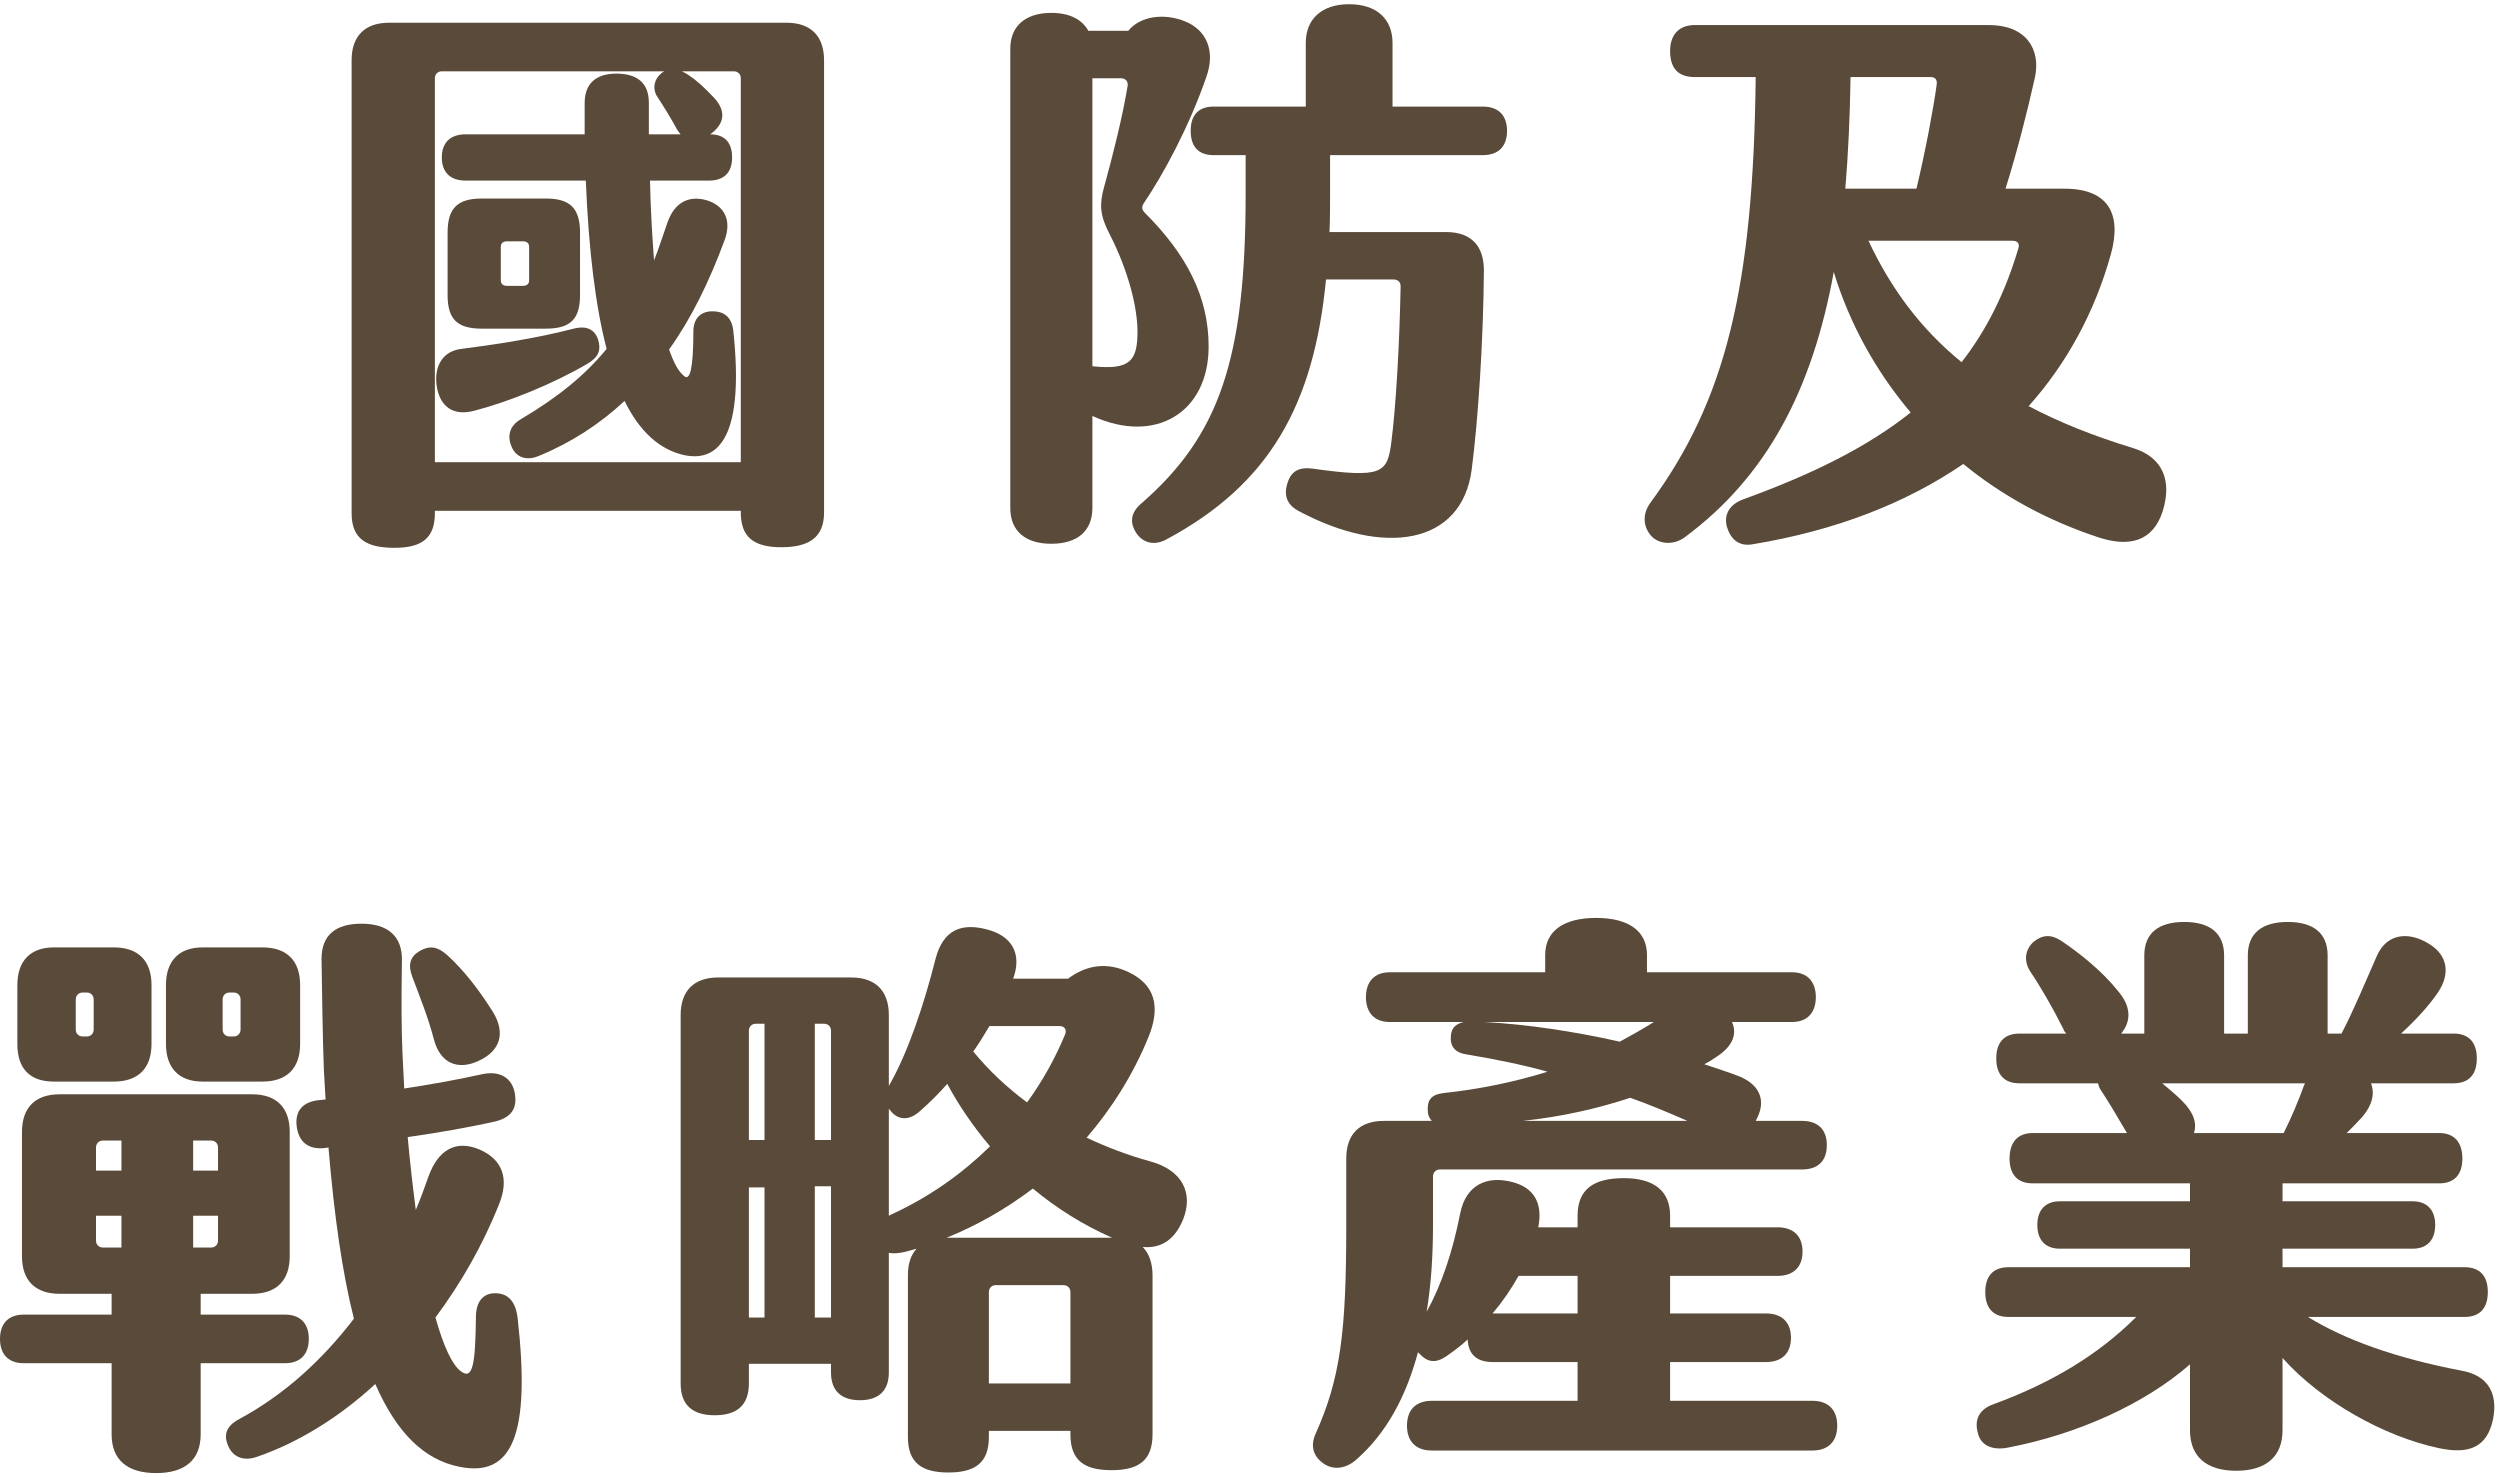 <svg width="281" height="166" viewBox="0 0 281 166" fill="none" xmlns="http://www.w3.org/2000/svg">
<path d="M88.4 2.554C91.13 2.554 92.625 4.049 92.625 6.779V57.609C92.625 60.404 90.935 61.509 87.815 61.509C84.695 61.509 83.265 60.339 83.265 57.609V57.414H48.88V57.674C48.88 60.469 47.45 61.574 44.33 61.574C41.21 61.574 39.52 60.599 39.52 57.674V6.779C39.52 4.049 41.015 2.554 43.745 2.554H88.4ZM48.88 51.954H83.265V8.794C83.265 8.339 82.94 8.014 82.485 8.014H76.635C76.895 8.144 77.155 8.274 77.35 8.404C78.325 9.054 79.17 9.834 80.275 11.004C81.705 12.564 81.38 13.994 79.82 15.099C81.445 15.099 82.29 16.009 82.29 17.699C82.29 19.389 81.38 20.299 79.69 20.299H73.06C73.125 23.679 73.32 26.669 73.515 29.269C74.035 27.969 74.49 26.539 75.01 25.044C75.79 22.769 77.415 21.924 79.43 22.509C81.38 23.094 82.29 24.719 81.445 26.994C79.69 31.739 77.675 35.834 75.205 39.279C75.725 40.774 76.245 41.749 76.895 42.269C77.545 42.854 77.935 41.424 77.935 37.264C77.935 35.704 78.845 34.989 80.08 34.989C81.315 34.989 82.225 35.574 82.42 37.134C83.655 48.704 80.99 52.149 76.7 51.109C74.1 50.459 71.89 48.509 70.2 45.064C67.405 47.664 64.22 49.744 60.58 51.239C59.215 51.824 58.045 51.434 57.525 50.264C57.005 49.094 57.2 47.924 58.5 47.144C62.79 44.609 65.78 42.139 68.185 39.214C66.95 34.469 66.17 28.229 65.845 20.299H52.325C50.635 20.299 49.66 19.389 49.66 17.699C49.66 16.009 50.635 15.099 52.325 15.099H65.715V11.589C65.715 9.249 67.145 8.274 69.29 8.274C71.435 8.274 72.93 9.184 72.93 11.524V15.099H76.505C76.375 14.969 76.245 14.774 76.115 14.579C75.335 13.149 74.685 12.109 73.84 10.809C73.32 9.964 73.515 8.924 74.295 8.274C74.425 8.144 74.555 8.079 74.685 8.014H49.66C49.205 8.014 48.88 8.339 48.88 8.794V51.954ZM54.145 36.939C51.415 36.939 50.31 35.899 50.31 33.169V26.149C50.31 23.419 51.415 22.314 54.145 22.314H61.36C64.09 22.314 65.195 23.419 65.195 26.149V33.169C65.195 35.899 64.09 36.939 61.36 36.939H54.145ZM56.29 27.774V31.479C56.29 31.934 56.55 32.129 57.005 32.129H58.76C59.215 32.129 59.475 31.934 59.475 31.479V27.774C59.475 27.319 59.215 27.124 58.76 27.124H57.005C56.55 27.124 56.29 27.319 56.29 27.774ZM67.21 38.109C67.6 39.344 67.275 40.124 66.105 40.839C62.14 43.179 57.07 45.194 53.3 46.169C50.83 46.819 49.53 45.584 49.14 43.699C48.685 41.424 49.595 39.474 51.87 39.214C55.445 38.759 60.255 38.044 64.48 36.939C65.715 36.614 66.755 36.874 67.21 38.109Z" fill="#594A39"/>
<path d="M149.5 17.439V21.664C149.5 23.159 149.5 24.654 149.435 26.084H162.565C165.295 26.084 166.79 27.579 166.79 30.374C166.725 38.499 166.14 47.144 165.425 52.734C164.32 61.314 155.48 62.549 145.925 57.414C144.625 56.699 144.3 55.659 144.69 54.359C145.08 53.059 145.86 52.474 147.485 52.669C155.415 53.774 155.935 53.189 156.39 49.679C156.91 45.584 157.3 38.824 157.43 32.194C157.43 31.674 157.105 31.414 156.65 31.414H149.045C147.68 45.454 142.74 54.424 131.04 60.664C129.675 61.379 128.375 60.989 127.66 59.819C126.945 58.649 127.14 57.544 128.31 56.569C137.02 48.964 140.01 40.449 140.01 21.794V17.439H136.435C134.68 17.439 133.835 16.464 133.835 14.709C133.835 12.954 134.68 11.979 136.435 11.979H146.77V4.829C146.77 2.164 148.525 0.474 151.645 0.474C154.765 0.474 156.52 2.164 156.52 4.829V11.979H166.66C168.415 11.979 169.39 12.954 169.39 14.709C169.39 16.464 168.415 17.439 166.66 17.439H149.5ZM135.85 38.954C135.85 46.364 129.87 50.004 122.785 46.754V57.089C122.785 59.689 121.095 61.119 118.17 61.119C115.245 61.119 113.555 59.689 113.555 57.089V5.479C113.555 2.944 115.245 1.449 118.17 1.449C120.185 1.449 121.615 2.164 122.33 3.464H126.815C128.18 1.774 130.91 1.449 133.25 2.424C135.46 3.334 136.695 5.544 135.59 8.664C133.575 14.449 130.715 19.649 128.57 22.834C128.31 23.224 128.31 23.549 128.7 23.939C133.38 28.619 135.85 33.364 135.85 38.954ZM126.75 9.639C126.815 9.119 126.49 8.794 125.97 8.794H122.785V41.164C127.01 41.619 127.855 40.579 127.855 37.264C127.855 34.989 127.075 30.894 124.67 26.214C123.63 24.199 123.565 22.964 124.085 21.079C125.125 17.309 126.165 13.149 126.75 9.639Z" fill="#594A39"/>
<path d="M239.85 50.394C243.1 51.434 244.14 54.034 243.1 57.414C241.995 60.924 239.265 61.509 235.885 60.404C230.165 58.519 225.03 55.724 220.675 52.149C214.305 56.504 206.44 59.624 196.95 61.184C195.39 61.444 194.48 60.534 194.09 59.169C193.765 57.869 194.35 56.699 195.975 56.114C203.84 53.254 209.95 50.199 214.76 46.364C210.86 41.749 207.87 36.354 206.115 30.569C203.71 43.829 198.575 53.579 189.345 60.404C188.11 61.314 186.42 61.184 185.575 60.209C184.665 59.169 184.6 57.739 185.51 56.504C193.96 44.999 197.08 32.324 197.34 8.664H190.515C188.695 8.664 187.72 7.754 187.72 5.739C187.72 3.919 188.695 2.814 190.515 2.814H223.535C227.76 2.814 229.385 5.544 228.735 8.664C227.825 12.759 226.72 17.049 225.42 21.209H232.05C236.925 21.209 238.55 24.004 237.25 28.619C235.43 35.119 232.31 40.839 228.02 45.649C231.465 47.469 235.365 49.029 239.85 50.394ZM217.035 8.664H208C207.935 13.084 207.74 17.309 207.415 21.209H215.41C216.45 16.854 217.295 12.304 217.685 9.509C217.75 8.989 217.555 8.664 217.035 8.664ZM226.85 27.969C227.045 27.384 226.785 27.059 226.2 27.059H210.015C212.55 32.454 215.865 36.939 220.48 40.709C223.275 37.134 225.355 32.974 226.85 27.969Z" fill="#594A39"/>
<path d="M58.175 148.089C59.67 161.284 57.59 166.094 51.61 164.859C47.71 164.079 44.59 161.089 42.185 155.564C38.025 159.399 33.41 162.194 28.86 163.754C27.365 164.274 26.195 163.754 25.675 162.584C25.09 161.284 25.415 160.309 26.845 159.529C31.915 156.799 36.205 152.899 39.78 148.219C38.48 143.084 37.57 136.714 36.92 128.979L36.465 129.044C34.58 129.239 33.54 128.264 33.345 126.574C33.15 124.884 33.995 123.844 35.88 123.649C36.14 123.649 36.335 123.584 36.595 123.584L36.4 120.204C36.27 116.564 36.205 112.404 36.14 107.789C36.14 105.124 37.7 103.824 40.625 103.824C43.55 103.824 45.24 105.189 45.175 107.984C45.11 112.599 45.11 115.524 45.24 118.449L45.435 122.349C48.425 121.894 51.35 121.374 54.275 120.724C56.225 120.334 57.525 121.179 57.85 122.804C58.175 124.494 57.59 125.664 55.38 126.119C52.715 126.704 49.465 127.289 45.825 127.809C46.085 130.734 46.41 133.464 46.735 135.999C47.255 134.764 47.71 133.529 48.165 132.229C49.27 129.174 51.285 128.134 53.82 129.174C56.485 130.279 57.265 132.489 56.095 135.349C54.21 140.094 51.74 144.319 48.945 148.089C49.855 151.339 50.83 153.419 51.805 154.134C53.17 155.174 53.43 153.224 53.495 148.024C53.495 146.269 54.34 145.359 55.64 145.359C56.94 145.359 57.915 146.074 58.175 148.089ZM48.75 116.759C48.165 114.484 47.255 112.209 46.345 109.804C45.825 108.439 46.085 107.529 47.19 106.879C48.36 106.229 49.205 106.424 50.245 107.334C52.195 109.089 53.95 111.429 55.38 113.704C56.875 116.109 56.225 118.124 53.82 119.229C51.48 120.334 49.465 119.554 48.75 116.759ZM6.045 121.569C3.315 121.569 1.95 120.074 1.95 117.344V110.714C1.95 107.984 3.445 106.489 6.045 106.489H12.805C15.535 106.489 17.03 107.984 17.03 110.714V117.344C17.03 120.074 15.535 121.569 12.805 121.569H6.045ZM22.75 121.569C20.15 121.569 18.655 120.074 18.655 117.344V110.714C18.655 107.984 20.15 106.489 22.75 106.489H29.51C32.24 106.489 33.735 107.984 33.735 110.714V117.344C33.735 120.074 32.24 121.569 29.51 121.569H22.75ZM8.515 112.339V115.719C8.515 116.174 8.84 116.499 9.295 116.499H9.75C10.205 116.499 10.53 116.174 10.53 115.719V112.339C10.53 111.884 10.205 111.559 9.75 111.559H9.295C8.84 111.559 8.515 111.884 8.515 112.339ZM25.025 112.339V115.719C25.025 116.174 25.35 116.499 25.805 116.499H26.26C26.715 116.499 27.04 116.174 27.04 115.719V112.339C27.04 111.884 26.715 111.559 26.26 111.559H25.805C25.35 111.559 25.025 111.884 25.025 112.339ZM32.045 153.224H22.555V161.219C22.555 164.079 20.8 165.574 17.55 165.574C14.3 165.574 12.545 164.079 12.545 161.219V153.224H2.665C0.975 153.224 0 152.249 0 150.494C0 148.739 0.975 147.764 2.665 147.764H12.545V145.424H6.695C3.965 145.424 2.47 143.929 2.47 141.199V127.224C2.47 124.494 3.965 122.999 6.695 122.999H28.34C31.07 122.999 32.565 124.494 32.565 127.224V141.199C32.565 143.929 31.07 145.424 28.34 145.424H22.555V147.764H32.045C33.735 147.764 34.71 148.739 34.71 150.494C34.71 152.249 33.735 153.224 32.045 153.224ZM10.79 128.979V131.579H13.65V128.199H11.57C11.115 128.199 10.79 128.524 10.79 128.979ZM21.71 128.199V131.579H24.505V128.979C24.505 128.524 24.18 128.199 23.725 128.199H21.71ZM10.79 139.444C10.79 139.899 11.115 140.224 11.57 140.224H13.65V136.649H10.79V139.444ZM21.71 136.649V140.224H23.725C24.18 140.224 24.505 139.899 24.505 139.444V136.649H21.71Z" fill="#594A39"/>
<path d="M129.285 130.539C132.86 131.514 134.16 134.049 132.99 137.039C132.08 139.314 130.52 140.354 128.44 140.159C129.155 140.874 129.545 141.979 129.545 143.344V161.219C129.545 164.209 127.92 165.249 124.93 165.249C121.94 165.249 120.315 164.209 120.315 161.219V160.829H111.15V161.544C111.15 164.469 109.525 165.509 106.6 165.509C103.675 165.509 102.05 164.469 102.05 161.544V143.344C102.05 142.044 102.375 141.069 103.025 140.354C102.635 140.484 102.245 140.549 101.855 140.679C101.01 140.874 100.36 140.939 99.905 140.809V154.264C99.905 156.344 98.735 157.384 96.655 157.384C94.575 157.384 93.405 156.344 93.405 154.264V153.289H84.175V155.499C84.175 157.969 82.81 159.074 80.34 159.074C77.87 159.074 76.505 157.969 76.505 155.499V114.094C76.505 111.364 78 109.869 80.73 109.869H95.68C98.41 109.869 99.905 111.364 99.905 114.094V122.089C99.97 121.959 99.97 121.894 100.035 121.829C102.05 118.254 103.805 113.119 105.17 107.724C106.015 104.539 108.03 103.694 110.955 104.474C113.685 105.189 114.92 107.139 113.88 109.999H120.055C122.135 108.439 124.475 108.114 126.88 109.284C129.74 110.649 130.52 113.054 129.09 116.564C127.335 120.854 124.93 124.624 122.135 127.874C124.345 128.914 126.685 129.824 129.285 130.539ZM85.93 128.134V115.069H84.955C84.5 115.069 84.175 115.394 84.175 115.849V128.134H85.93ZM91.585 115.069V128.134H93.405V115.849C93.405 115.394 93.08 115.069 92.625 115.069H91.585ZM119.73 116.239C119.925 115.654 119.6 115.329 119.08 115.329H111.215C110.63 116.304 110.045 117.279 109.395 118.189C111.15 120.334 113.165 122.219 115.44 123.909C117.195 121.504 118.625 118.904 119.73 116.239ZM100.295 136.454C104.52 134.504 108.16 131.904 111.28 128.849C109.46 126.704 107.835 124.364 106.47 121.829C105.495 122.934 104.52 123.909 103.48 124.819C102.375 125.859 101.205 125.989 100.295 125.079L99.905 124.624V136.649L100.295 136.454ZM91.585 148.089H93.405V133.334H91.585V148.089ZM85.93 148.089V133.464H84.175V148.089H85.93ZM106.405 139.119H124.995C121.745 137.689 118.755 135.804 116.09 133.594C113.1 135.869 109.785 137.754 106.405 139.119ZM111.15 155.499H120.315V145.229C120.315 144.774 119.99 144.449 119.535 144.449H111.93C111.475 144.449 111.15 144.774 111.15 145.229V155.499Z" fill="#594A39"/>
<path d="M203.71 157.449C205.465 157.449 206.505 158.424 206.505 160.244C206.505 162.064 205.465 163.039 203.71 163.039H160.94C159.12 163.039 158.145 161.999 158.145 160.244C158.145 158.489 159.12 157.449 160.94 157.449H177.32V153.094H167.765C166.01 153.094 165.035 152.249 164.97 150.559C164.19 151.274 163.41 151.859 162.565 152.444C161.33 153.289 160.42 153.094 159.575 152.184L159.38 151.989C158.08 156.864 155.87 161.089 152.425 164.079C151.32 165.054 149.89 165.314 148.72 164.469C147.55 163.624 147.29 162.454 147.875 161.154C150.67 154.914 151.32 149.714 151.32 137.754V130.214C151.32 127.484 152.815 125.989 155.545 125.989H160.94C160.68 125.729 160.485 125.339 160.485 124.819C160.42 123.779 160.745 123.064 162.175 122.869C166.465 122.414 170.365 121.569 173.94 120.464C170.95 119.619 167.895 119.034 164.84 118.514C163.475 118.319 162.955 117.539 163.085 116.369C163.15 115.524 163.67 115.069 164.515 114.874H156.195C154.505 114.874 153.53 113.834 153.53 112.079C153.53 110.324 154.505 109.284 156.195 109.284H173.68V107.334C173.68 104.734 175.63 103.174 179.4 103.174C183.17 103.174 185.12 104.734 185.12 107.334V109.284H201.435C203.125 109.284 204.1 110.324 204.1 112.079C204.1 113.834 203.125 114.874 201.435 114.874H194.675C195.26 116.174 194.805 117.539 193.05 118.709C192.595 119.034 192.075 119.359 191.555 119.619C192.855 120.074 194.155 120.464 195.325 120.919C197.73 121.829 198.51 123.584 197.535 125.599L197.34 125.989H202.54C204.36 125.989 205.335 126.964 205.335 128.719C205.335 130.474 204.36 131.449 202.54 131.449H161.85C161.395 131.449 161.07 131.774 161.07 132.229V137.624C161.07 141.004 160.875 144.319 160.355 147.439C162.045 144.384 163.28 140.679 164.125 136.389C164.775 133.139 167.18 132.099 170.04 132.879C172.51 133.529 173.42 135.349 172.9 137.949H177.32V136.649C177.32 133.659 179.14 132.424 182.52 132.424C185.9 132.424 187.72 133.854 187.72 136.649V137.949H199.81C201.565 137.949 202.605 138.924 202.605 140.679C202.605 142.434 201.565 143.409 199.81 143.409H187.72V147.634H198.51C200.265 147.634 201.305 148.609 201.305 150.364C201.305 152.119 200.265 153.094 198.51 153.094H187.72V157.449H203.71ZM166.855 114.874C171.6 115.134 176.865 115.914 182.065 117.084C183.365 116.369 184.665 115.654 185.9 114.874H166.855ZM183.235 123.389C179.53 124.624 175.435 125.534 171.145 125.989H189.67C187.59 125.079 185.445 124.169 183.235 123.389ZM167.765 147.634H177.32V143.409H170.69C169.845 144.904 168.87 146.334 167.765 147.634Z" fill="#594A39"/>
<path d="M276.705 154.069C279.63 154.589 280.8 156.604 280.215 159.529C279.565 162.649 277.55 163.494 274.17 162.779C267.995 161.479 260.91 157.514 256.555 152.639V160.764C256.555 163.689 254.735 165.314 251.355 165.314C247.975 165.314 246.155 163.689 246.155 160.764V153.354C241.02 157.839 233.48 161.219 225.68 162.714C223.99 163.039 222.625 162.519 222.3 161.024C221.91 159.594 222.43 158.424 224.055 157.839C230.62 155.434 235.885 152.249 240.11 148.024H225.745C224.055 148.024 223.145 147.049 223.145 145.229C223.145 143.409 224.055 142.434 225.745 142.434H246.155V140.354H231.53C229.905 140.354 228.995 139.379 228.995 137.689C228.995 135.999 229.905 135.024 231.53 135.024H246.155V133.009H228.475C226.785 133.009 225.875 132.034 225.875 130.214C225.875 128.394 226.785 127.354 228.475 127.354H239.07C237.965 125.469 236.925 123.714 236.145 122.544C235.95 122.284 235.885 122.024 235.82 121.764H226.98C225.29 121.764 224.38 120.789 224.38 118.969C224.38 117.149 225.29 116.174 226.98 116.174H232.245C232.115 116.044 231.985 115.849 231.92 115.654C230.75 113.314 229.32 110.844 228.215 109.219C227.37 107.919 227.695 106.619 228.605 105.839C229.58 105.059 230.555 104.994 231.725 105.774C233.935 107.269 236.34 109.219 238.095 111.429C239.525 113.119 239.59 114.744 238.42 116.174H241.02V107.399C241.02 104.864 242.645 103.629 245.505 103.629C248.365 103.629 249.99 104.864 249.99 107.399V116.174H252.655V107.399C252.655 104.864 254.28 103.629 257.14 103.629C260 103.629 261.625 104.864 261.625 107.399V116.174H263.185C264.615 113.444 265.85 110.389 267.15 107.464C268.255 104.929 270.66 104.669 272.935 106.034C275.145 107.334 275.47 109.479 273.975 111.624C273 113.054 271.57 114.614 269.88 116.174H275.795C277.485 116.174 278.395 117.149 278.395 118.969C278.395 120.789 277.485 121.764 275.795 121.764H266.5C266.955 122.934 266.63 124.234 265.525 125.534C264.94 126.184 264.355 126.769 263.77 127.354H274.17C275.86 127.354 276.77 128.394 276.77 130.214C276.77 132.034 275.86 133.009 274.17 133.009H256.555V135.024H271.18C272.805 135.024 273.715 135.999 273.715 137.689C273.715 139.379 272.805 140.354 271.18 140.354H256.555V142.434H277.03C278.72 142.434 279.63 143.409 279.63 145.229C279.63 147.049 278.72 148.024 277.03 148.024H259.415C263.51 150.559 269.23 152.639 276.705 154.069ZM245.245 123.714C246.61 125.079 246.935 126.249 246.61 127.354H256.685C257.595 125.534 258.375 123.649 258.96 122.024C259.025 121.959 259.025 121.829 259.09 121.764H243.035C243.815 122.414 244.595 123.064 245.245 123.714Z" fill="#594A39"/>
</svg>
